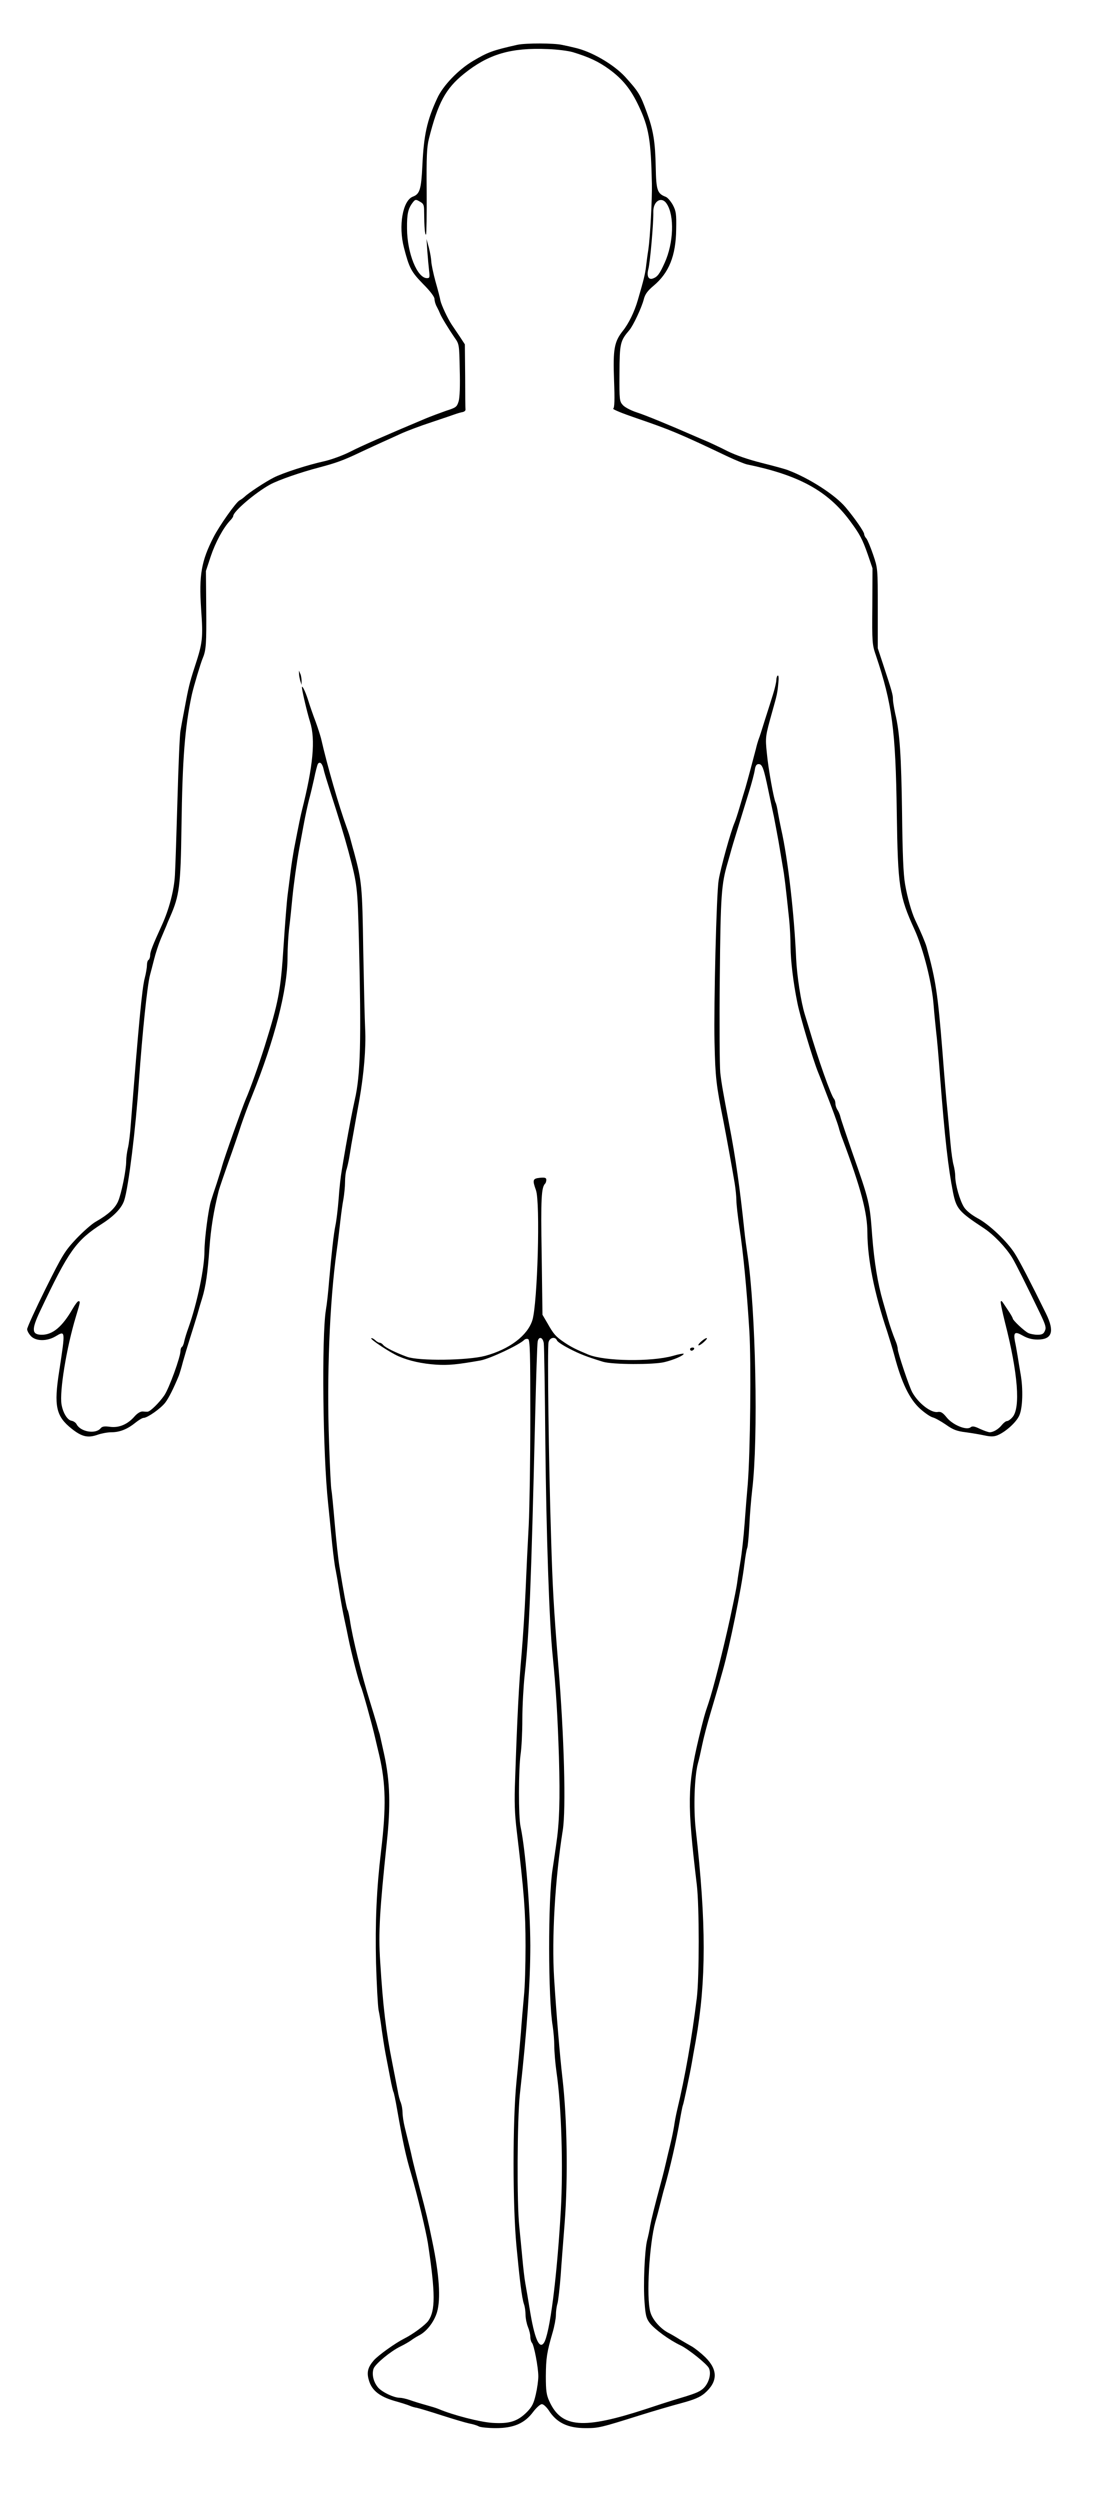 <?xml version="1.0" standalone="no"?>
<!DOCTYPE svg PUBLIC "-//W3C//DTD SVG 20010904//EN"
 "http://www.w3.org/TR/2001/REC-SVG-20010904/DTD/svg10.dtd">
<svg version="1.0" xmlns="http://www.w3.org/2000/svg"
 width="688pt" height="1564pt" viewBox="0 0 688 1564"
 preserveAspectRatio="xMidYMid meet">

<g transform="translate(0,1564) scale(0.1,-0.1)"
fill="#000000" stroke="none">
<path d="M3240 15360 c-156 -35 -186 -46 -280 -102 -91 -54 -188 -155 -223
-233 -64 -138 -84 -229 -93 -423 -7 -146 -16 -176 -59 -192 -64 -24 -92 -183
-56 -320 33 -128 46 -151 120 -227 44 -44 71 -80 71 -93 0 -12 6 -34 14 -48 8
-15 17 -34 20 -42 8 -22 56 -100 91 -151 30 -42 30 -43 33 -203 3 -99 0 -175
-7 -197 -11 -35 -16 -39 -79 -59 -37 -13 -96 -35 -132 -50 -254 -107 -396
-169 -468 -206 -45 -23 -117 -49 -160 -59 -105 -23 -257 -72 -317 -102 -52
-26 -160 -97 -183 -120 -8 -7 -22 -18 -32 -23 -23 -12 -126 -158 -163 -230
-77 -150 -92 -239 -78 -449 13 -185 10 -211 -41 -366 -31 -95 -39 -129 -64
-265 -9 -47 -20 -105 -24 -130 -5 -25 -13 -218 -19 -430 -6 -212 -13 -425 -16
-475 -5 -93 -36 -212 -80 -309 -60 -131 -75 -170 -75 -192 0 -12 -5 -26 -10
-29 -6 -3 -10 -18 -10 -32 0 -15 -6 -52 -14 -82 -17 -65 -38 -290 -87 -911 -4
-63 -13 -133 -19 -155 -5 -22 -10 -57 -10 -79 0 -56 -30 -204 -51 -252 -19
-43 -61 -82 -140 -127 -25 -14 -80 -63 -122 -107 -71 -76 -85 -98 -192 -313
-63 -127 -115 -241 -115 -252 0 -12 12 -32 26 -46 32 -30 98 -30 150 0 64 38
64 42 25 -214 -35 -222 -21 -285 79 -364 62 -49 100 -58 160 -37 25 9 64 16
88 16 52 0 101 20 150 60 20 16 43 30 51 30 24 0 108 59 136 96 22 29 52 89
85 169 4 11 16 49 25 85 10 36 30 103 45 150 15 47 35 112 45 145 9 33 23 80
31 105 22 72 34 155 45 310 9 127 27 236 58 360 5 19 33 100 61 180 29 80 64
183 79 230 16 47 46 130 69 185 141 350 222 665 222 865 0 58 5 144 11 190 6
47 14 128 19 180 8 84 28 229 44 315 3 17 15 80 26 140 11 61 27 133 34 160 8
28 22 87 32 132 9 45 20 87 24 94 12 18 28 3 36 -34 3 -17 24 -84 44 -147 50
-154 85 -269 111 -365 56 -211 57 -215 66 -565 15 -619 10 -835 -26 -990 -15
-67 -37 -183 -56 -290 -9 -52 -21 -122 -26 -154 -6 -33 -15 -112 -19 -175 -5
-64 -14 -138 -20 -166 -11 -54 -23 -158 -40 -350 -5 -66 -14 -147 -20 -180
-27 -171 -19 -904 14 -1210 7 -71 19 -184 25 -250 7 -66 16 -140 22 -165 5
-25 16 -88 24 -140 8 -52 22 -129 31 -170 9 -41 20 -93 24 -115 21 -103 65
-273 79 -305 11 -25 69 -233 89 -320 6 -25 17 -74 26 -110 41 -177 44 -325 12
-595 -29 -241 -38 -453 -32 -705 4 -135 11 -267 16 -295 6 -27 15 -84 20 -125
6 -41 16 -109 24 -150 8 -41 21 -109 29 -151 8 -42 17 -81 20 -86 3 -5 13 -52
22 -104 37 -211 55 -295 89 -409 40 -137 93 -359 105 -435 47 -313 47 -420 2
-484 -20 -27 -95 -83 -151 -111 -54 -27 -162 -104 -190 -136 -38 -44 -46 -76
-30 -127 18 -61 66 -99 157 -126 43 -12 87 -26 98 -31 11 -5 31 -11 45 -13 14
-3 84 -24 155 -47 72 -23 149 -46 173 -51 23 -4 51 -13 61 -19 11 -5 58 -10
105 -10 111 0 181 30 234 102 20 26 44 48 54 48 10 0 28 -17 42 -37 50 -79
119 -113 233 -113 80 0 93 3 338 80 83 26 199 60 259 76 82 22 117 37 146 61
84 72 86 147 5 227 -27 26 -65 56 -84 67 -20 11 -54 31 -76 44 -22 14 -56 34
-76 44 -48 27 -96 82 -108 128 -26 92 -6 428 32 564 9 30 23 83 32 119 9 36
20 79 25 95 35 123 74 294 95 415 9 52 18 97 20 100 4 6 44 196 56 265 5 28
15 88 24 135 67 377 67 740 0 1330 -14 129 -8 325 14 408 6 20 18 73 27 117 9
44 32 132 51 195 19 63 41 140 50 170 8 30 21 75 28 100 43 151 117 514 135
664 6 49 14 94 17 100 4 5 10 69 14 141 3 71 12 173 18 225 39 322 22 1129
-30 1475 -6 39 -15 104 -19 145 -27 260 -55 459 -95 665 -39 206 -48 255 -56
325 -4 41 -6 307 -3 590 5 528 10 588 50 725 8 28 19 66 24 85 9 32 24 80 110
360 16 52 32 112 35 133 4 27 11 37 24 37 23 0 32 -25 60 -160 12 -58 28 -134
36 -170 7 -36 20 -105 29 -155 8 -49 20 -119 26 -155 11 -61 17 -112 40 -330
5 -47 9 -126 9 -176 1 -86 17 -221 42 -344 16 -85 97 -355 130 -437 6 -15 15
-37 19 -48 4 -11 15 -38 23 -60 45 -115 81 -213 88 -240 4 -16 14 -48 23 -70
115 -307 156 -461 156 -588 1 -165 43 -376 124 -617 13 -41 34 -109 45 -150
45 -171 95 -273 161 -333 29 -26 64 -50 79 -54 14 -3 51 -24 82 -45 45 -32 68
-41 125 -48 38 -5 91 -14 118 -20 38 -8 57 -8 80 1 51 21 118 81 137 124 21
46 25 165 8 260 -6 33 -14 85 -19 115 -5 30 -12 70 -16 87 -11 58 -1 66 48 38
30 -17 58 -25 94 -25 90 0 107 50 53 161 -98 199 -166 330 -196 377 -48 76
-161 183 -233 221 -38 21 -70 46 -85 69 -26 41 -55 141 -55 194 0 18 -5 49
-10 68 -6 19 -15 82 -20 140 -5 58 -14 150 -19 205 -6 55 -20 219 -31 365 -29
363 -42 449 -99 655 -7 26 -37 97 -72 170 -23 49 -49 142 -63 223 -11 63 -16
188 -19 447 -5 357 -14 502 -43 622 -7 34 -14 73 -14 88 0 28 -5 47 -62 220
l-33 100 0 250 c0 249 0 250 -29 335 -16 47 -35 92 -42 101 -8 8 -14 21 -14
27 0 15 -58 99 -117 169 -64 76 -224 180 -358 231 -16 7 -91 27 -166 46 -84
21 -165 49 -215 74 -43 22 -97 47 -119 57 -22 9 -56 24 -75 32 -164 72 -325
138 -376 154 -34 11 -72 31 -84 44 -22 24 -23 31 -22 200 1 187 4 202 62 270
24 28 77 141 90 192 8 32 23 53 61 85 97 81 140 188 142 353 2 97 -1 115 -21
153 -13 23 -33 47 -45 51 -52 20 -59 40 -62 183 -3 160 -15 235 -57 348 -40
110 -51 127 -136 221 -72 77 -209 157 -312 180 -19 5 -55 13 -80 18 -52 12
-229 12 -280 1z m345 -46 c102 -31 162 -59 228 -107 85 -62 136 -125 186 -231
63 -134 76 -210 82 -486 2 -94 -11 -335 -22 -410 -6 -36 -12 -85 -15 -110 -5
-43 -15 -84 -51 -207 -21 -73 -57 -147 -94 -193 -54 -68 -62 -115 -55 -307 5
-126 3 -173 -5 -179 -7 -4 57 -30 142 -59 216 -74 268 -95 579 -243 47 -22 99
-43 115 -47 326 -67 505 -165 644 -351 64 -86 80 -117 114 -214 l29 -85 -1
-237 c-2 -228 -1 -241 23 -310 101 -301 123 -464 130 -983 7 -464 15 -520 111
-730 56 -123 110 -337 120 -478 3 -40 10 -110 15 -157 6 -47 17 -175 25 -285
29 -379 51 -572 81 -724 21 -103 36 -121 191 -223 63 -41 139 -120 180 -187
22 -36 94 -181 173 -345 36 -75 41 -92 31 -112 -8 -19 -18 -24 -46 -24 -20 0
-46 5 -58 11 -26 13 -97 80 -97 91 0 4 -14 29 -32 55 -40 60 -37 57 -43 51 -3
-3 9 -61 26 -129 82 -320 99 -540 46 -596 -11 -13 -26 -23 -33 -23 -7 0 -21
-11 -31 -23 -21 -27 -54 -47 -77 -47 -9 0 -36 10 -61 21 -35 17 -48 19 -59 10
-25 -21 -112 15 -149 61 -25 31 -37 38 -56 35 -41 -8 -121 53 -160 123 -19 34
-91 248 -91 271 0 10 -6 33 -14 51 -17 42 -35 94 -46 133 -5 17 -19 68 -33
115 -32 111 -54 243 -67 410 -15 206 -17 215 -126 525 -36 105 -69 201 -72
215 -3 14 -11 34 -18 45 -8 11 -14 29 -14 40 0 12 -4 25 -9 31 -19 21 -99 247
-157 444 -9 30 -21 69 -26 85 -24 78 -49 240 -54 349 -12 279 -51 622 -94 811
-6 28 -15 73 -20 102 -4 28 -11 56 -14 61 -11 18 -46 211 -55 307 -11 105 -10
107 34 265 30 106 32 115 38 182 3 26 1 45 -4 42 -5 -3 -9 -15 -9 -28 0 -12
-9 -52 -20 -87 -11 -35 -34 -109 -52 -164 -17 -55 -34 -109 -39 -120 -4 -11
-12 -38 -17 -60 -20 -77 -53 -200 -66 -245 -8 -25 -24 -79 -36 -120 -12 -41
-26 -84 -31 -95 -24 -55 -87 -282 -100 -360 -14 -83 -31 -775 -26 -1015 5
-221 10 -265 56 -495 20 -104 51 -273 70 -386 6 -37 11 -86 11 -110 0 -24 9
-100 19 -169 23 -149 46 -384 62 -645 12 -196 6 -759 -10 -960 -5 -55 -14
-167 -20 -250 -6 -82 -18 -188 -26 -235 -8 -47 -17 -105 -20 -130 -6 -40 -13
-75 -45 -225 -42 -193 -105 -441 -135 -530 -24 -69 -33 -104 -61 -220 -71
-301 -73 -405 -12 -915 16 -131 16 -580 0 -710 -31 -251 -73 -491 -123 -700
-6 -25 -15 -70 -19 -100 -5 -30 -16 -84 -25 -120 -9 -36 -20 -83 -25 -105 -5
-22 -18 -76 -30 -120 -45 -168 -61 -232 -70 -280 -4 -27 -13 -68 -19 -90 -15
-60 -25 -279 -16 -388 6 -83 11 -101 33 -130 32 -40 122 -106 192 -139 50 -24
167 -118 178 -143 17 -36 -2 -99 -39 -130 -26 -21 -49 -30 -184 -70 -27 -8
-104 -33 -170 -55 -395 -129 -530 -119 -606 48 -18 39 -22 65 -22 157 1 113 6
148 42 272 12 40 21 90 21 110 0 21 4 54 10 73 5 19 14 98 20 175 5 77 17 226
25 330 21 276 16 644 -14 905 -15 128 -39 412 -52 623 -16 252 6 625 54 927
21 132 9 585 -28 1035 -28 347 -36 483 -45 795 -15 463 -24 1192 -16 1223 7
30 42 38 53 11 3 -8 38 -31 77 -51 66 -34 107 -50 211 -82 58 -18 317 -19 385
-2 58 14 120 41 120 52 0 3 -30 -2 -67 -13 -136 -38 -428 -34 -530 8 -77 32
-109 48 -153 78 -51 35 -64 49 -104 120 l-30 51 -5 375 c-6 356 -2 422 22 446
4 4 7 15 7 23 0 13 -8 16 -40 13 -45 -5 -48 -13 -25 -77 28 -76 10 -708 -22
-813 -30 -97 -144 -183 -296 -224 -110 -29 -414 -33 -489 -6 -71 26 -136 58
-149 74 -6 8 -16 14 -22 14 -6 0 -19 7 -29 17 -10 9 -21 14 -24 11 -7 -7 122
-92 172 -113 67 -29 146 -46 234 -52 78 -5 134 1 277 26 60 11 243 97 275 129
6 6 17 8 24 5 12 -4 14 -87 14 -487 0 -264 -5 -569 -10 -676 -6 -107 -15 -294
-20 -415 -5 -121 -17 -299 -25 -395 -16 -174 -28 -412 -40 -775 -6 -148 -3
-221 10 -330 46 -387 55 -501 55 -719 0 -118 -4 -258 -10 -312 -5 -55 -14
-157 -19 -229 -6 -71 -18 -211 -28 -310 -24 -245 -24 -765 0 -1025 21 -221 34
-325 47 -364 6 -16 10 -46 10 -68 0 -21 7 -55 15 -75 8 -19 15 -47 15 -62 0
-15 5 -32 10 -37 13 -13 40 -154 40 -210 0 -25 -7 -76 -16 -114 -13 -56 -23
-76 -55 -109 -59 -59 -110 -75 -217 -68 -77 5 -245 48 -337 87 -11 5 -47 16
-80 25 -33 9 -78 23 -100 31 -23 8 -51 14 -63 14 -38 0 -118 39 -139 69 -27
35 -36 81 -24 114 12 30 106 108 168 138 23 11 52 28 65 37 13 10 36 24 51 32
48 24 95 85 113 146 24 83 14 235 -30 444 -29 141 -35 165 -77 325 -23 88 -45
176 -49 195 -7 34 -18 78 -46 192 -8 32 -14 73 -14 92 0 19 -5 47 -11 63 -7
15 -15 48 -19 73 -5 25 -20 103 -34 174 -40 202 -58 346 -76 636 -12 177 -3
321 41 740 25 232 21 384 -16 555 -14 62 -26 118 -28 126 -3 8 -12 39 -20 69
-9 30 -27 91 -41 135 -51 163 -110 402 -125 507 -5 31 -11 61 -15 66 -6 10
-25 112 -51 272 -8 47 -21 171 -30 275 -9 105 -18 196 -20 203 -3 7 -10 142
-15 299 -15 410 3 871 47 1193 9 63 19 151 24 195 5 44 13 104 19 134 5 30 10
78 10 106 0 29 4 65 10 81 5 16 14 56 19 89 5 33 16 98 25 145 8 47 24 135 35
195 29 165 43 332 37 447 -3 57 -8 278 -12 492 -6 404 -9 434 -58 616 -9 30
-18 66 -22 80 -3 14 -14 48 -24 75 -47 128 -121 383 -160 555 -5 19 -20 67
-34 105 -15 39 -36 99 -47 135 -17 54 -39 98 -39 80 0 -18 33 -159 51 -216 35
-111 19 -277 -51 -554 -8 -32 -17 -74 -50 -245 -6 -33 -15 -91 -20 -130 -5
-38 -13 -106 -19 -150 -6 -44 -17 -190 -26 -325 -18 -280 -31 -346 -118 -625
-38 -120 -93 -274 -118 -330 -23 -54 -136 -371 -149 -420 -4 -16 -20 -66 -34
-110 -15 -44 -31 -93 -36 -110 -16 -53 -40 -236 -40 -311 0 -108 -46 -327
-100 -479 -12 -33 -24 -72 -27 -88 -3 -15 -9 -30 -14 -33 -5 -3 -9 -14 -9 -24
0 -39 -72 -237 -102 -280 -33 -47 -86 -99 -103 -101 -5 -1 -20 0 -32 1 -13 1
-33 -11 -50 -30 -44 -51 -98 -73 -153 -66 -36 5 -50 3 -60 -9 -31 -38 -124
-23 -150 24 -5 11 -20 21 -32 23 -26 4 -54 49 -63 103 -13 82 31 352 89 545
29 96 30 100 17 100 -5 0 -21 -21 -36 -47 -65 -113 -125 -163 -193 -163 -64 0
-66 32 -11 148 179 378 224 441 387 546 77 49 125 100 140 148 27 84 72 451
92 748 21 298 52 598 69 660 5 19 17 64 26 100 9 36 27 92 41 125 14 33 30 71
36 85 5 14 16 39 23 55 58 132 66 192 71 559 6 433 21 625 65 831 12 53 55
197 69 230 20 47 23 92 21 311 l-2 232 30 91 c29 87 78 178 121 224 11 11 20
24 20 29 0 28 138 146 231 197 54 29 190 76 304 106 106 28 152 44 257 94 57
27 121 56 143 66 22 10 72 32 110 50 39 18 129 52 200 75 72 24 139 47 150 51
11 4 29 9 40 11 11 2 20 9 19 16 -1 6 -2 101 -2 210 l-2 198 -32 49 c-18 27
-41 60 -50 74 -26 39 -65 123 -71 151 -2 14 -16 68 -31 120 -14 52 -26 109
-26 125 -1 17 -7 55 -15 85 l-15 55 5 -75 c3 -41 8 -96 11 -122 5 -43 4 -48
-13 -48 -61 0 -124 156 -125 310 -1 94 7 126 37 165 15 18 18 19 43 4 24 -13
27 -21 27 -64 1 -98 5 -148 12 -142 3 4 5 126 4 271 -2 216 1 276 14 328 57
226 105 314 219 406 154 124 294 165 526 155 58 -2 128 -11 155 -19z m589
-949 c49 -74 43 -246 -13 -369 -31 -69 -45 -88 -73 -98 -28 -11 -41 15 -29 59
11 41 33 293 31 357 -2 68 52 101 84 51z m-770 -7127 c3 -18 7 -301 10 -628 6
-561 24 -1118 46 -1330 21 -211 31 -378 39 -630 8 -273 3 -416 -18 -555 -6
-44 -16 -111 -22 -150 -29 -187 -28 -808 1 -980 5 -33 10 -89 10 -124 0 -35 6
-109 14 -165 31 -212 42 -592 27 -861 -24 -424 -70 -783 -107 -833 -29 -40
-59 32 -88 213 -9 55 -21 127 -27 159 -6 32 -14 104 -19 160 -5 56 -14 144
-19 196 -16 146 -13 670 3 824 46 411 66 709 66 936 -1 240 -31 602 -61 742
-14 61 -13 361 0 453 6 39 11 137 11 220 0 82 7 208 15 280 28 251 40 557 65
1605 6 250 13 465 16 478 7 34 32 27 38 -10z"/>
<path d="M1872 11425 c0 -11 4 -31 8 -45 l8 -25 0 25 c0 14 -3 34 -8 45 l-9
20 1 -20z"/>
<path d="M4391 7249 c-13 -11 -21 -22 -19 -25 3 -3 19 6 34 20 34 30 20 35
-15 5z"/>
<path d="M4320 7200 c0 -5 4 -10 9 -10 6 0 13 5 16 10 3 6 -1 10 -9 10 -9 0
-16 -4 -16 -10z"/>
</g>
</svg>
